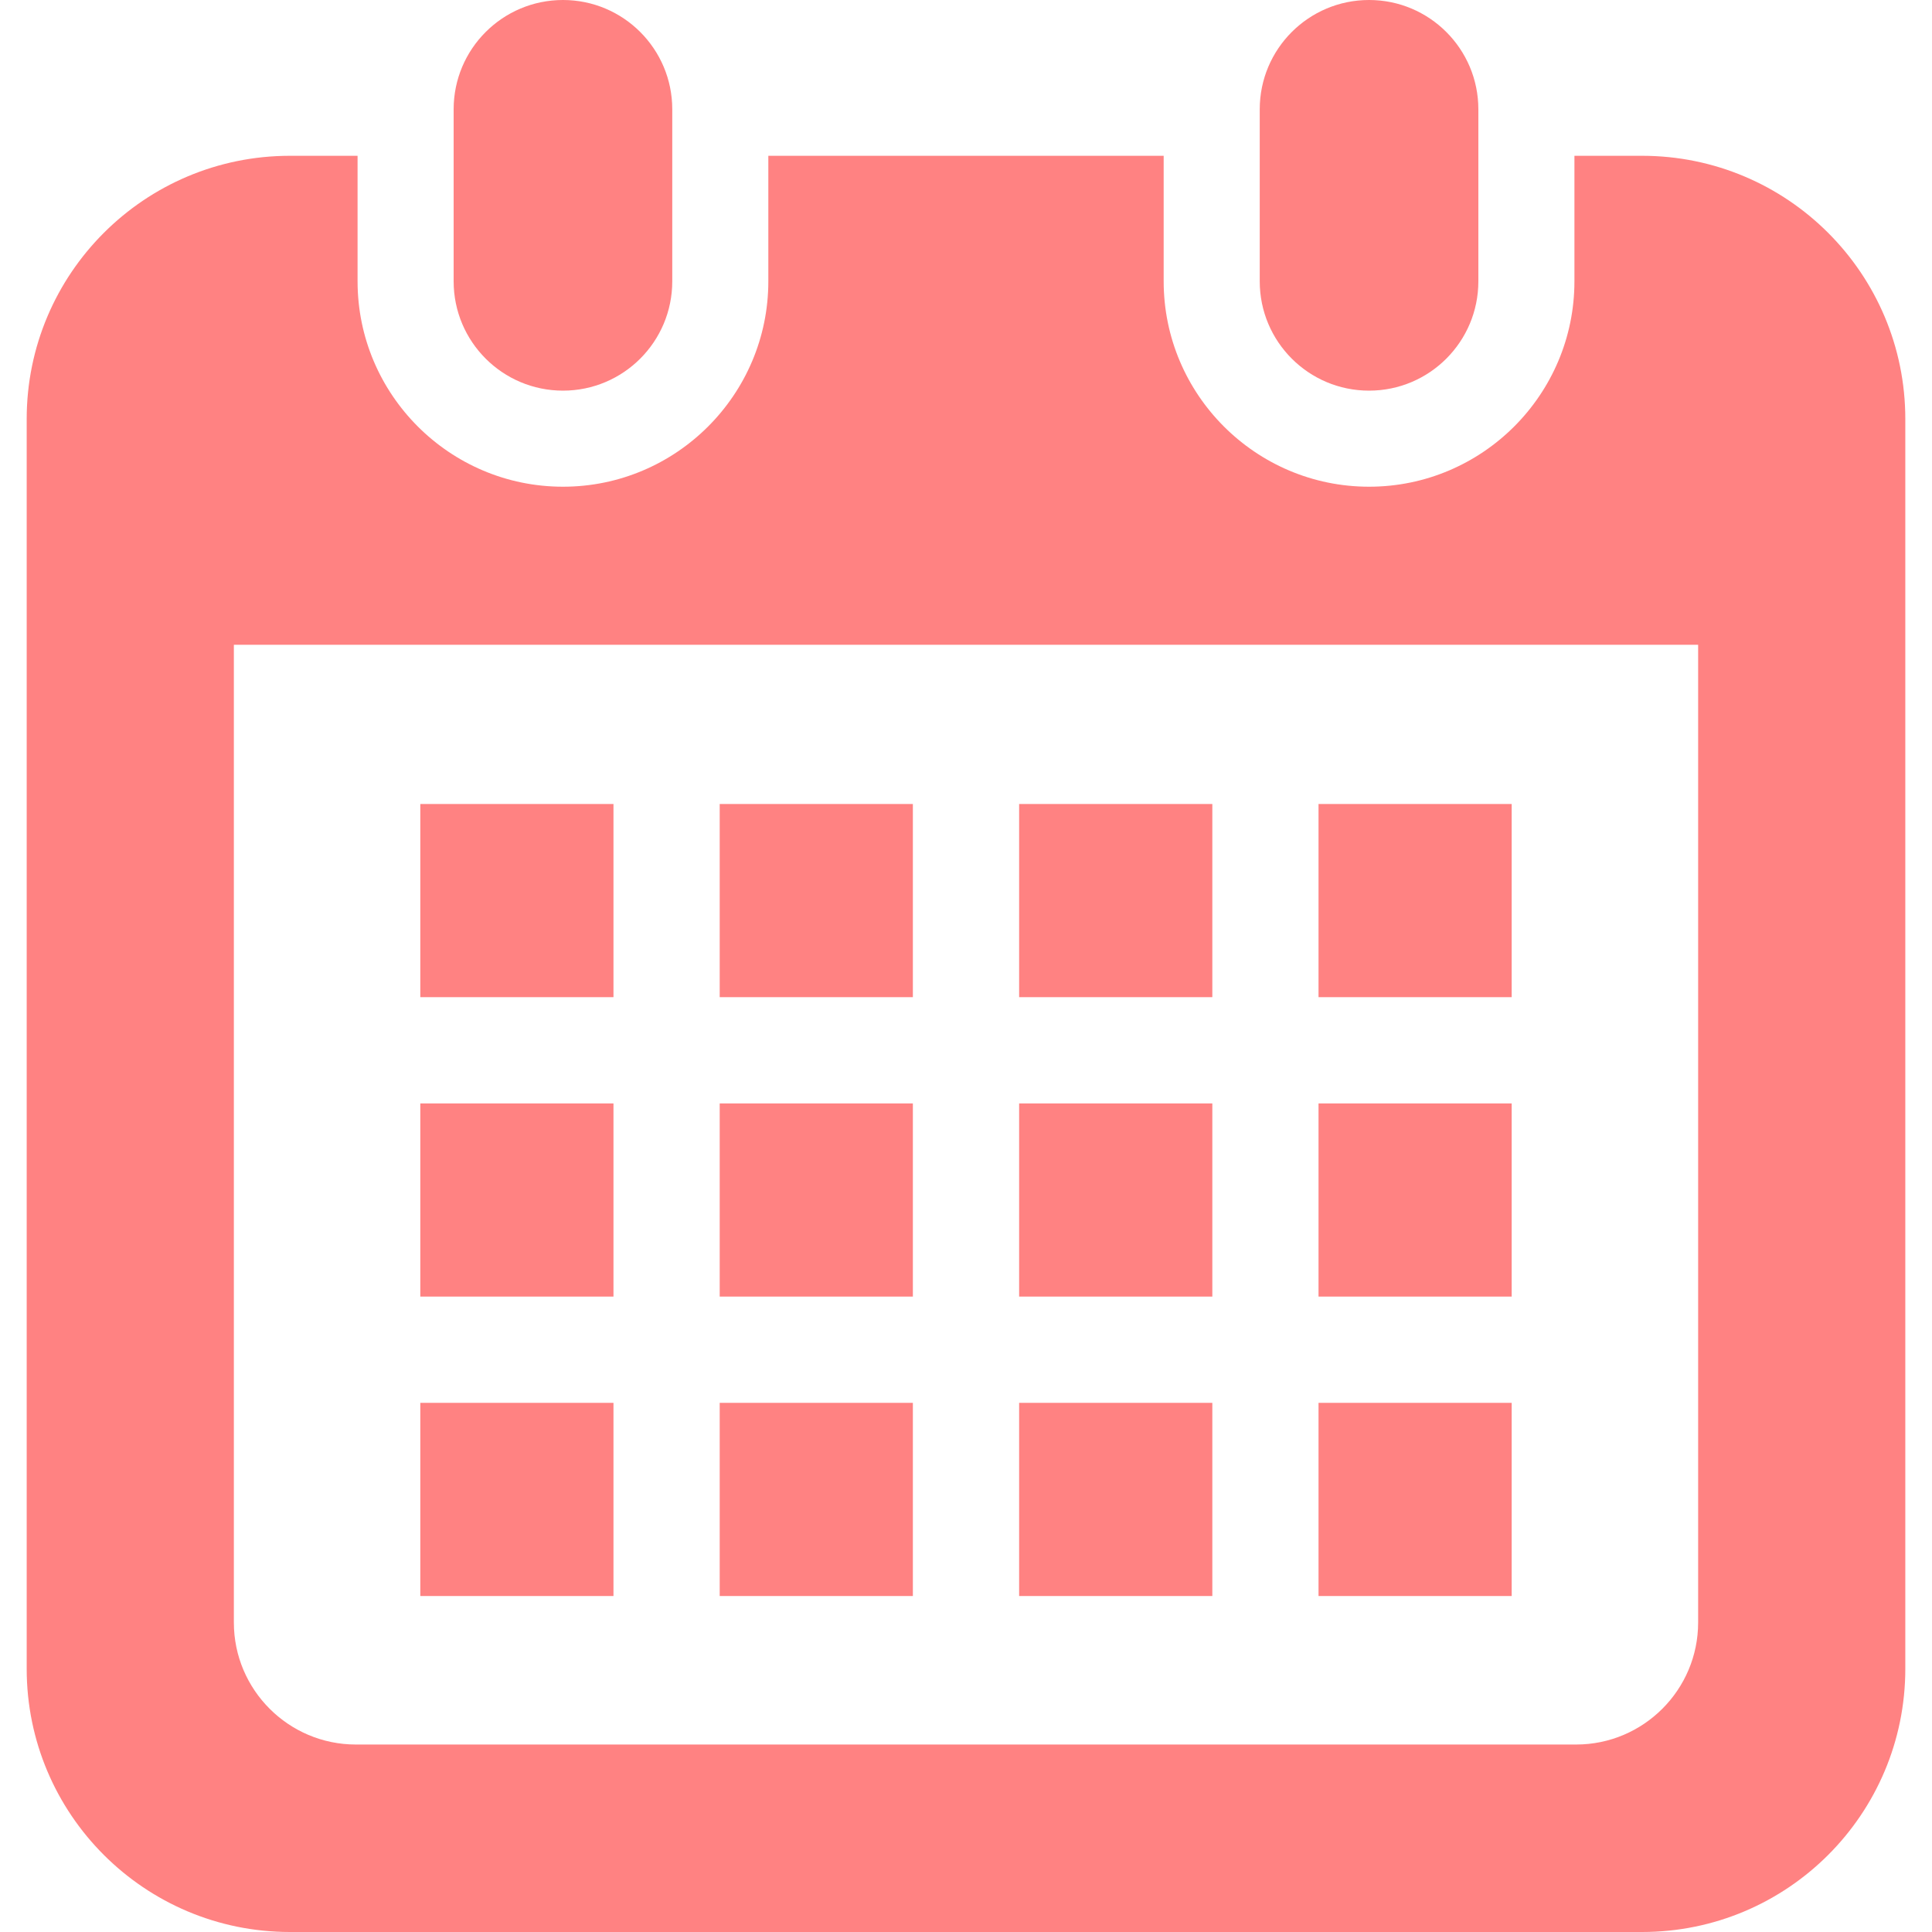 <!--?xml version="1.0" encoding="utf-8"?-->
<!-- Generator: Adobe Illustrator 18.1.1, SVG Export Plug-In . SVG Version: 6.00 Build 0)  -->

<svg version="1.1" id="_x32_" xmlns="http://www.w3.org/2000/svg" xmlns:xlink="http://www.w3.org/1999/xlink" x="0px" y="0px" viewBox="0 0 512 512" style="width: 48px; height: 48px; opacity: 1;" xml:space="preserve">
<style type="text/css">
	.st0{fill:#4B4B4B;}
</style>
<g>
	<path class="st0" d="M149.193,103.525c15.994,0,28.964-12.97,28.964-28.973V28.964C178.157,12.97,165.187,0,149.193,0
		C133.19,0,120.22,12.97,120.22,28.964v45.589C120.22,90.555,133.19,103.525,149.193,103.525z" style="fill: rgb(255, 130, 130);"></path>
	<path class="st0" d="M362.815,103.525c15.995,0,28.964-12.97,28.964-28.973V28.964C391.78,12.97,378.81,0,362.815,0
		c-16.002,0-28.972,12.97-28.972,28.964v45.589C333.843,90.555,346.813,103.525,362.815,103.525z" style="fill: rgb(255, 130, 130);"></path>
	<path class="st0" d="M435.164,41.287h-17.925v33.265c0,30.017-24.415,54.432-54.423,54.432c-30.017,0-54.431-24.415-54.431-54.432
		V41.287H203.615v33.265c0,30.017-24.414,54.432-54.422,54.432c-30.016,0-54.432-24.415-54.432-54.432V41.287H76.836
		c-38.528,0-69.763,31.234-69.763,69.763v331.187C7.073,480.765,38.309,512,76.836,512h358.328
		c38.528,0,69.763-31.235,69.763-69.763V111.05C504.927,72.522,473.691,41.287,435.164,41.287z M450.023,429.988
		c0,17.826-14.503,32.329-32.329,32.329H94.306c-17.826,0-32.329-14.503-32.329-32.329V170.876h388.047V429.988z" style="fill: rgb(255, 130, 130);"></path>
	<rect x="190.729" y="371.769" class="st0" width="51.191" height="51.192" style="fill: rgb(255, 130, 130);"></rect>
	<rect x="190.729" y="292.419" class="st0" width="51.191" height="51.19" style="fill: rgb(255, 130, 130);"></rect>
	<rect x="111.386" y="371.769" class="st0" width="51.19" height="51.192" style="fill: rgb(255, 130, 130);"></rect>
	<rect x="111.386" y="292.419" class="st0" width="51.19" height="51.19" style="fill: rgb(255, 130, 130);"></rect>
	<rect x="349.423" y="213.067" class="st0" width="51.19" height="51.191" style="fill: rgb(255, 130, 130);"></rect>
	<rect x="270.08" y="213.067" class="st0" width="51.199" height="51.191" style="fill: rgb(255, 130, 130);"></rect>
	<rect x="270.08" y="292.419" class="st0" width="51.199" height="51.19" style="fill: rgb(255, 130, 130);"></rect>
	<rect x="349.423" y="371.769" class="st0" width="51.19" height="51.192" style="fill: rgb(255, 130, 130);"></rect>
	<rect x="349.423" y="292.419" class="st0" width="51.19" height="51.19" style="fill: rgb(255, 130, 130);"></rect>
	<rect x="270.08" y="371.769" class="st0" width="51.199" height="51.192" style="fill: rgb(255, 130, 130);"></rect>
	<rect x="190.729" y="213.067" class="st0" width="51.191" height="51.191" style="fill: rgb(255, 130, 130);"></rect>
	<rect x="111.386" y="213.067" class="st0" width="51.19" height="51.191" style="fill: rgb(255, 130, 130);"></rect>
</g>
</svg>
